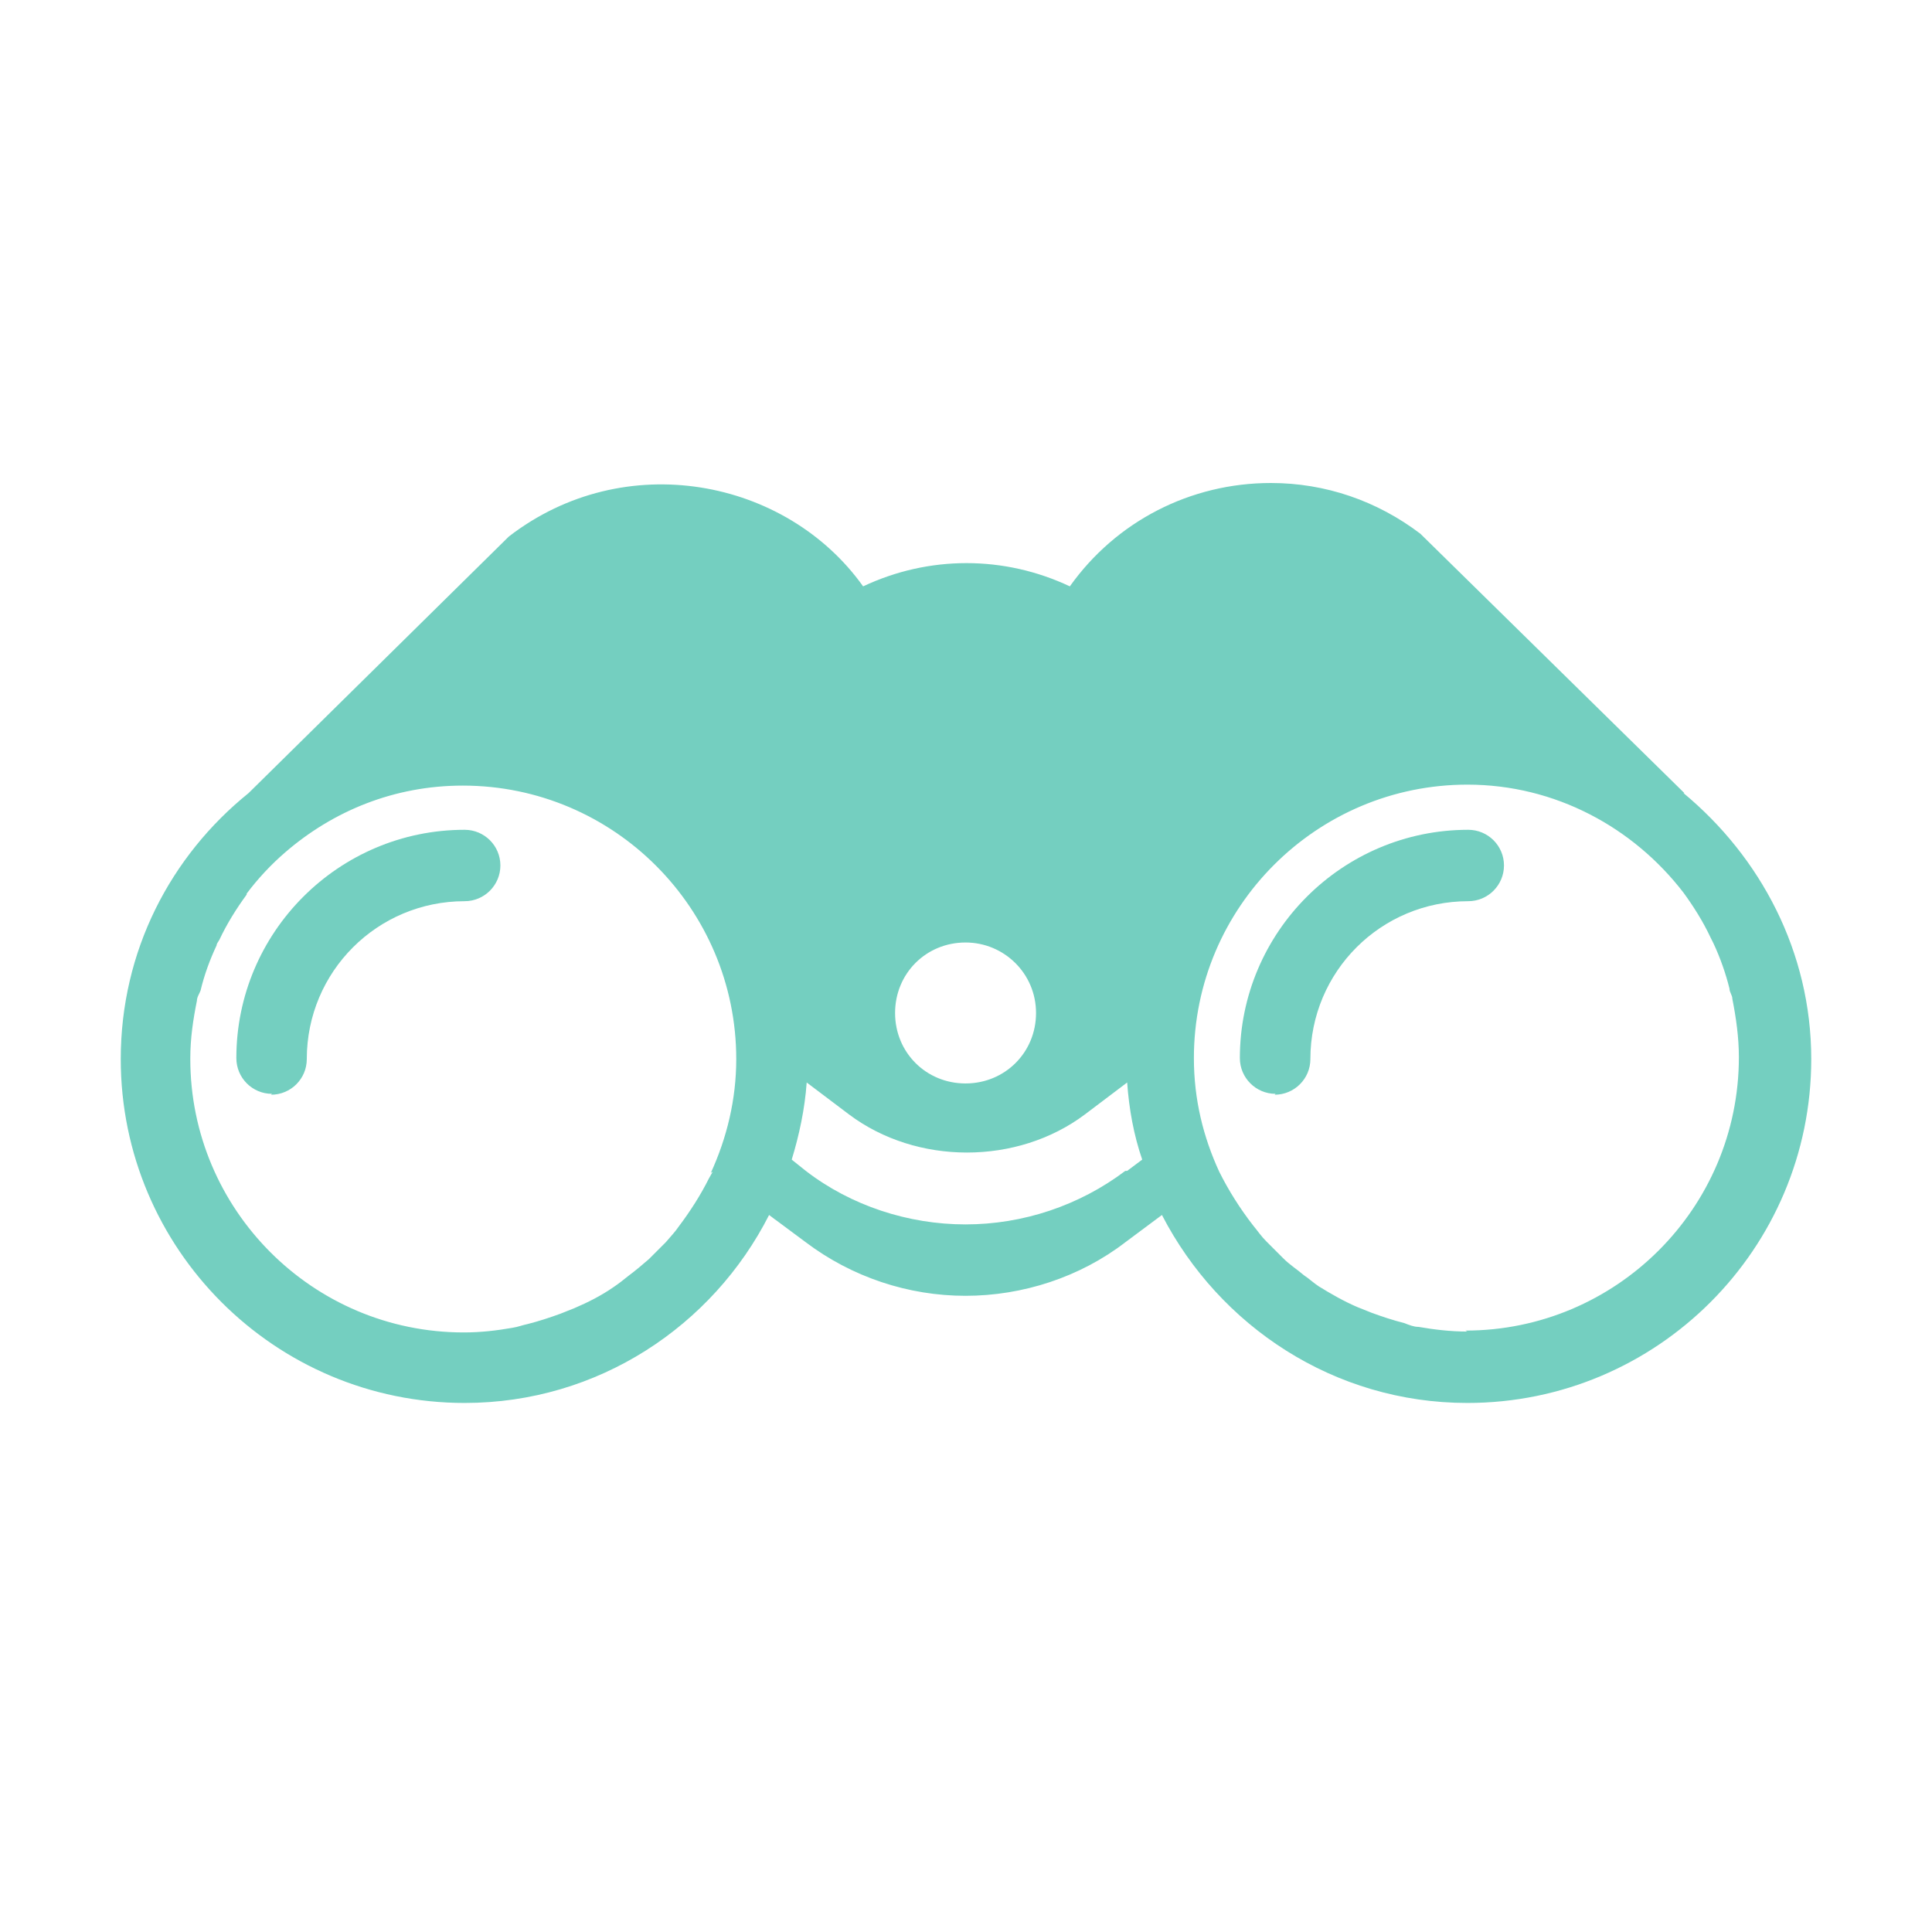 <svg width="24" height="24" viewBox="0 0 24 24" fill="none" xmlns="http://www.w3.org/2000/svg">
<path d="M15.846 13.588C15.601 13.588 15.402 13.389 15.402 13.144C15.402 11.58 16.675 10.308 18.239 10.308C18.484 10.308 18.683 10.506 18.683 10.751C18.683 10.996 18.484 11.195 18.239 11.195C17.153 11.195 16.278 12.07 16.278 13.156C16.278 13.401 16.079 13.599 15.834 13.599L15.846 13.588Z" fill="#46BEAB" fill-opacity="0.75"/>
<path d="M3.379 13.588C3.134 13.588 2.936 13.389 2.936 13.144C2.936 11.58 4.208 10.308 5.772 10.308C6.017 10.308 6.216 10.506 6.216 10.751C6.216 10.996 6.017 11.195 5.772 11.195C4.687 11.195 3.811 12.07 3.811 13.156C3.811 13.401 3.613 13.599 3.367 13.599L3.379 13.588Z" fill="#46BEAB" fill-opacity="0.75"/>
<path d="M20.924 9.852L17.644 6.63C17.107 6.222 16.465 6 15.788 6C14.784 6 13.862 6.479 13.29 7.284C12.473 6.899 11.539 6.899 10.722 7.284C9.765 5.942 7.757 5.556 6.321 6.665C6.321 6.665 3.099 9.84 3.088 9.852C2.119 10.634 1.5 11.813 1.5 13.156C1.5 15.514 3.414 17.428 5.772 17.428C7.43 17.428 8.854 16.471 9.554 15.093C9.589 15.117 9.613 15.14 9.648 15.163L10.01 15.432C10.582 15.864 11.282 16.097 11.994 16.097C12.706 16.097 13.418 15.864 13.979 15.432L14.434 15.093C15.146 16.471 16.57 17.428 18.228 17.428C20.586 17.428 22.5 15.514 22.5 13.156C22.5 11.825 21.87 10.646 20.913 9.852H20.924ZM8.854 14.556C8.854 14.556 8.819 14.615 8.807 14.638C8.702 14.848 8.574 15.047 8.434 15.233C8.387 15.303 8.329 15.362 8.27 15.432C8.2 15.502 8.13 15.572 8.06 15.642C7.979 15.712 7.897 15.782 7.803 15.852C7.745 15.899 7.687 15.945 7.617 15.992C7.465 16.097 7.302 16.179 7.138 16.249C7.08 16.272 7.021 16.296 6.963 16.319C6.835 16.366 6.695 16.412 6.554 16.448C6.496 16.459 6.438 16.483 6.368 16.494C6.169 16.529 5.971 16.552 5.761 16.552C3.881 16.552 2.364 15.023 2.364 13.156C2.364 13.156 2.364 13.156 2.364 13.144C2.364 12.899 2.399 12.665 2.446 12.432C2.446 12.385 2.481 12.338 2.492 12.303C2.539 12.105 2.609 11.918 2.691 11.743C2.691 11.72 2.714 11.697 2.726 11.673C2.819 11.475 2.936 11.288 3.064 11.113C3.064 11.113 3.064 11.113 3.064 11.101C3.204 10.914 3.368 10.739 3.543 10.588C4.138 10.074 4.897 9.759 5.749 9.759C7.628 9.759 9.146 11.288 9.146 13.156C9.146 13.658 9.029 14.136 8.831 14.568L8.854 14.556ZM11.994 11.708C12.473 11.708 12.87 12.093 12.87 12.584C12.87 13.074 12.484 13.459 11.994 13.459C11.504 13.459 11.119 13.074 11.119 12.584C11.119 12.093 11.504 11.708 11.994 11.708ZM13.979 14.545C13.407 14.977 12.706 15.21 11.994 15.21C11.282 15.21 10.57 14.977 10.01 14.545L9.835 14.405C9.928 14.101 9.998 13.774 10.021 13.447L10.547 13.844C11.387 14.475 12.636 14.475 13.477 13.844L14.002 13.447C14.025 13.774 14.084 14.101 14.189 14.405L14.002 14.545H13.979ZM18.228 16.541C18.017 16.541 17.819 16.517 17.621 16.483C17.562 16.483 17.504 16.459 17.445 16.436C17.305 16.401 17.165 16.354 17.037 16.307C16.979 16.284 16.92 16.261 16.862 16.237C16.698 16.167 16.535 16.074 16.383 15.98C16.313 15.934 16.267 15.887 16.197 15.841C16.115 15.77 16.021 15.712 15.94 15.63C15.87 15.56 15.8 15.49 15.73 15.42C15.671 15.362 15.624 15.292 15.566 15.222C15.403 15.012 15.263 14.79 15.146 14.556C14.947 14.124 14.831 13.658 14.831 13.144C14.831 11.265 16.36 9.747 18.228 9.747C19.325 9.747 20.294 10.284 20.913 11.089C21.041 11.265 21.158 11.451 21.251 11.65C21.263 11.673 21.274 11.697 21.286 11.72C21.368 11.895 21.438 12.093 21.484 12.28C21.484 12.327 21.52 12.362 21.52 12.409C21.566 12.642 21.601 12.887 21.601 13.132C21.601 15.012 20.072 16.529 18.204 16.529L18.228 16.541Z" fill="#46BEAB" fill-opacity="0.75"/>
</svg>
